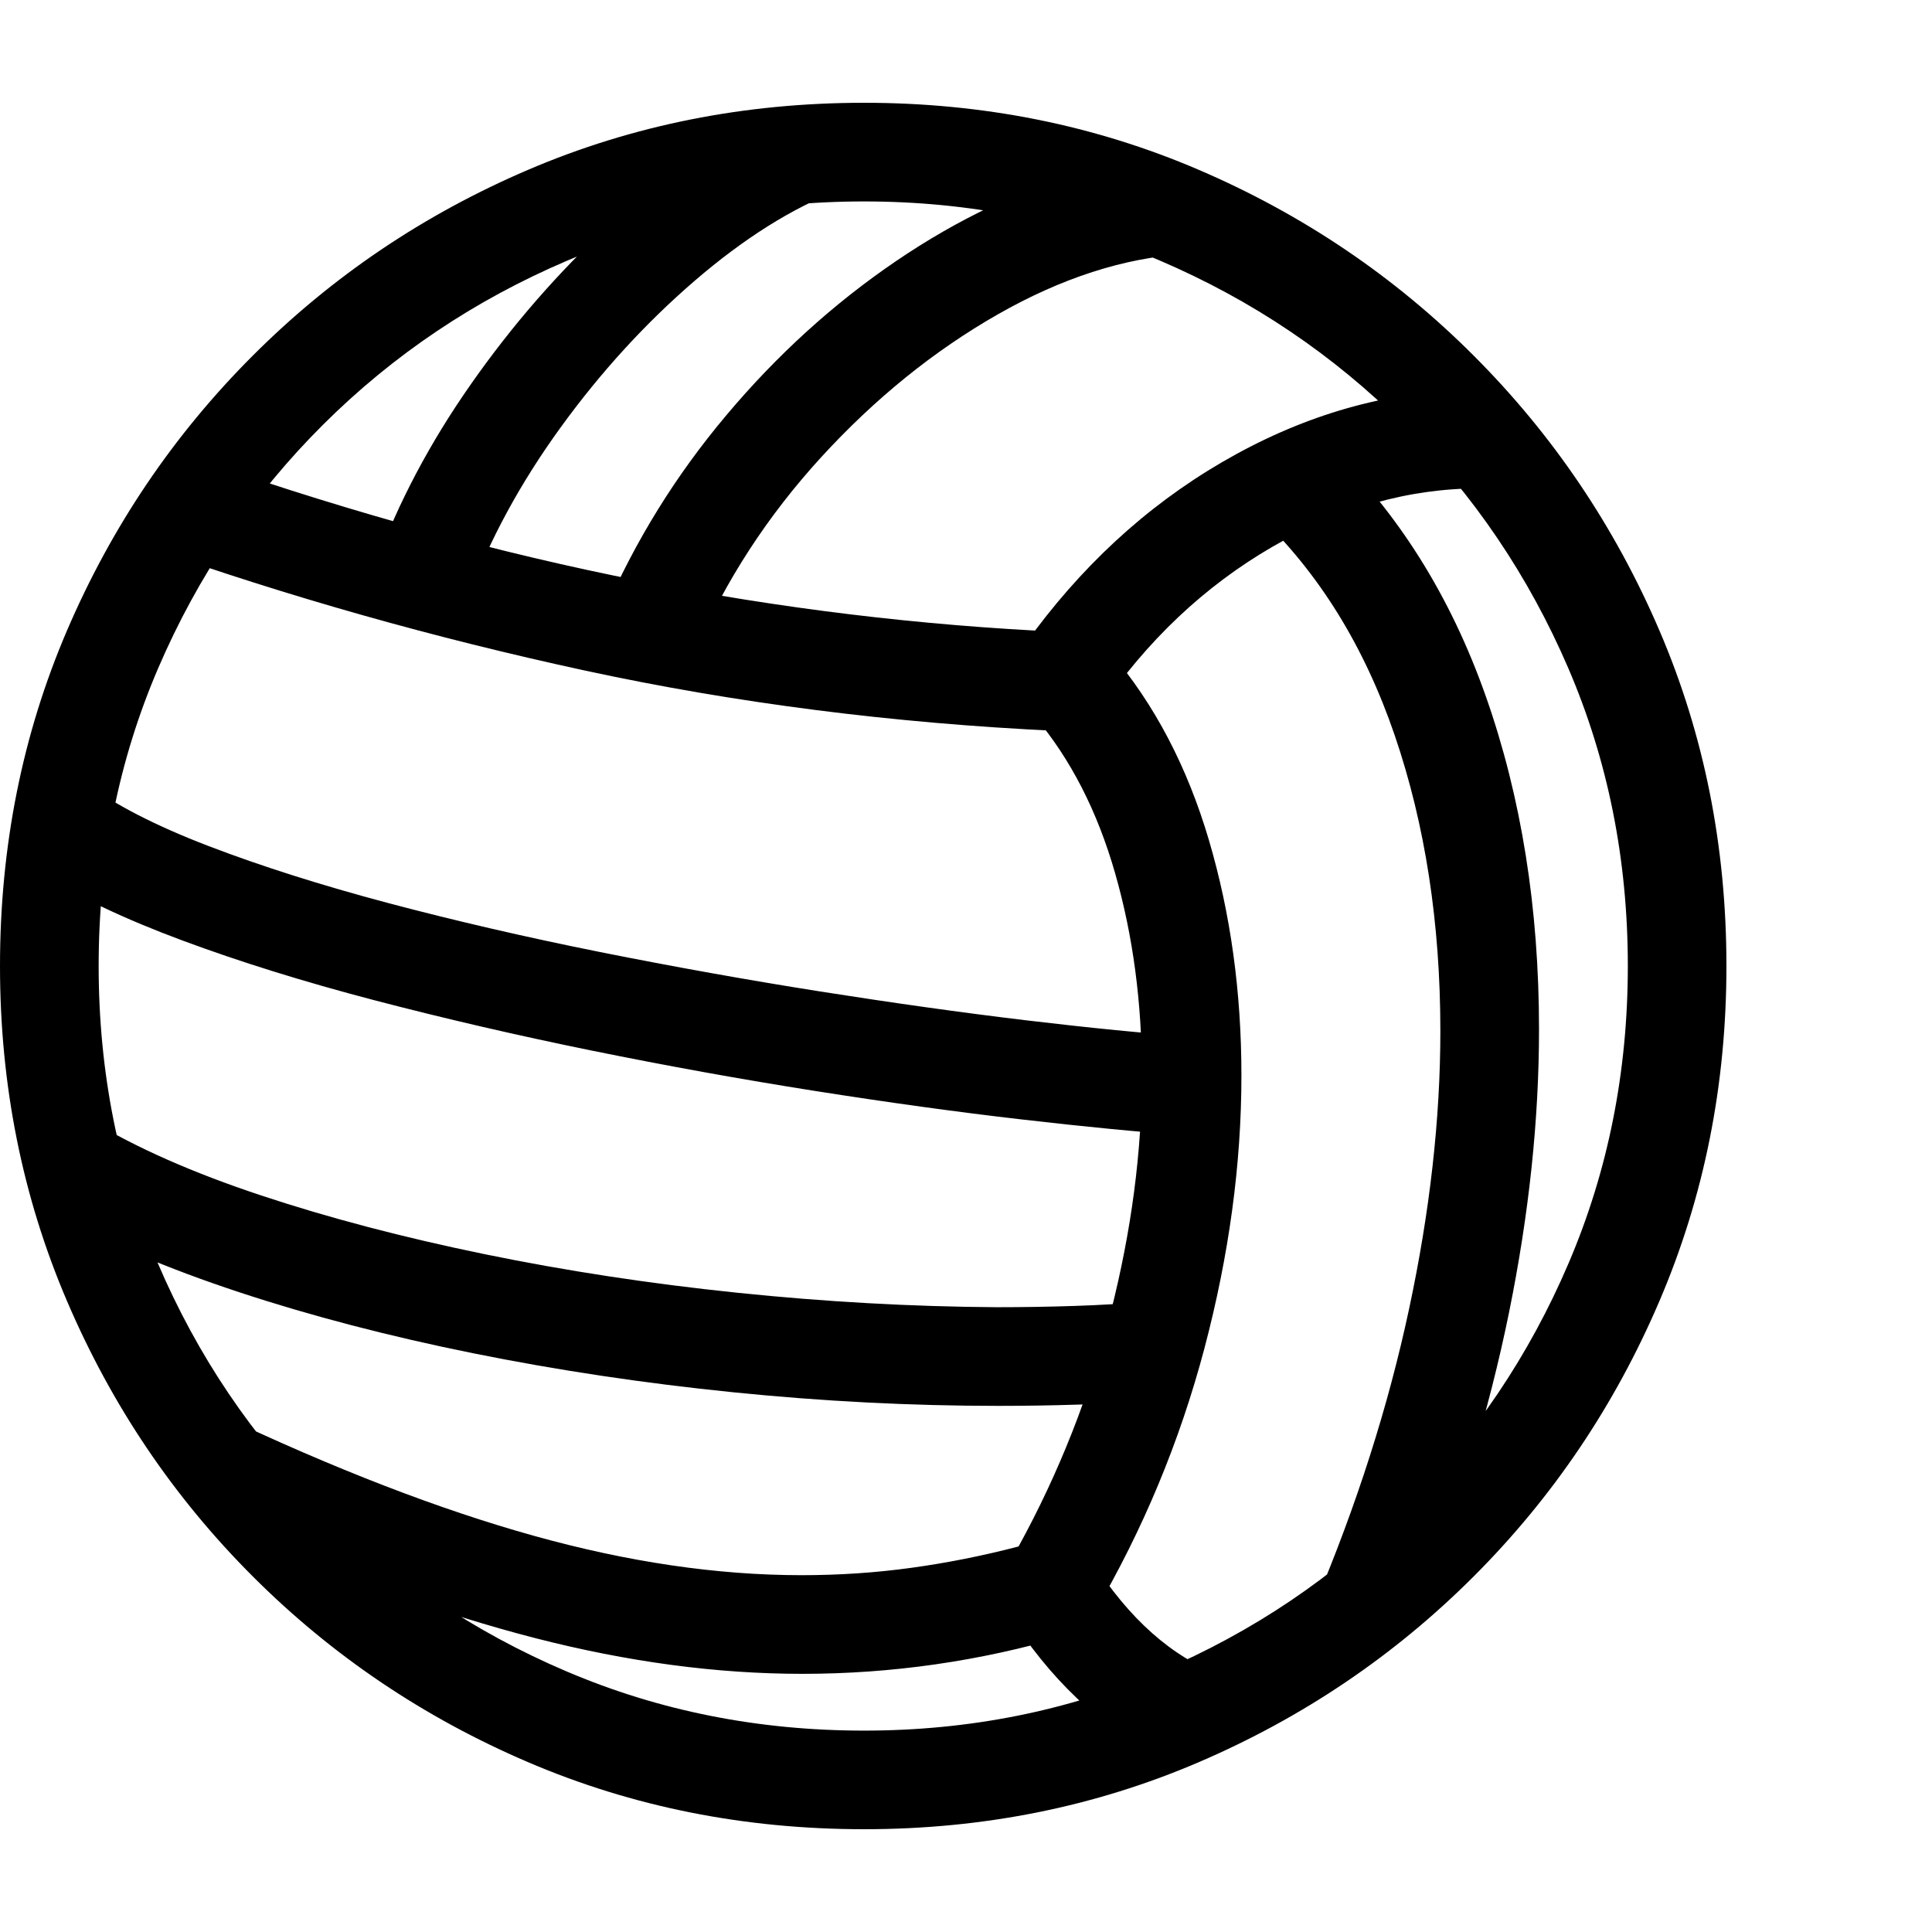 <svg version="1.1" xmlns="http://www.w3.org/2000/svg" width="256" height="256" viewBox="0 0 36.719 32.812">
  <defs>
    <style type="text/css" id="current-color-scheme">.ColorScheme-Text { color:#000000; }</style>
  </defs><path class="ColorScheme-Text" fill="currentColor" d="M16.422 32.812 C18.682 32.812 20.802 32.388 22.781 31.539 C24.76 30.69 26.503 29.513 28.008 28.008 C29.513 26.503 30.69 24.758 31.539 22.773 C32.388 20.789 32.812 18.667 32.812 16.406 C32.812 14.135 32.388 12.01 31.539 10.031 C30.69 8.052 29.513 6.31 28.008 4.805 C26.503 3.299 24.76 2.122 22.781 1.273 C20.802 0.424 18.682 -0 16.422 -0 C14.151 -0 12.023 0.424 10.039 1.273 C8.055 2.122 6.31 3.299 4.805 4.805 C3.299 6.31 2.122 8.052 1.273 10.031 C0.424 12.01 0 14.135 0 16.406 C0 18.667 0.424 20.789 1.273 22.773 C2.122 24.758 3.299 26.503 4.805 28.008 C6.31 29.513 8.055 30.69 10.039 31.539 C12.023 32.388 14.151 32.812 16.422 32.812 Z M18.969 24.766 C19.479 24.766 19.987 24.758 20.492 24.742 C20.997 24.727 21.49 24.698 21.969 24.656 L21.844 22.781 C21.375 22.823 20.898 22.852 20.414 22.867 C19.93 22.883 19.438 22.891 18.938 22.891 C17.323 22.88 15.685 22.789 14.023 22.617 C12.362 22.445 10.758 22.201 9.211 21.883 C7.664 21.565 6.247 21.193 4.961 20.766 C3.674 20.339 2.599 19.865 1.734 19.344 L1.062 21.125 C2.031 21.667 3.195 22.161 4.555 22.609 C5.914 23.057 7.393 23.443 8.992 23.766 C10.591 24.089 12.24 24.336 13.938 24.508 C15.635 24.68 17.312 24.766 18.969 24.766 Z M22.016 31.422 L23.219 29.891 C22.281 29.547 21.458 28.818 20.75 27.703 L19.156 28.703 C19.948 29.953 20.901 30.859 22.016 31.422 Z M15.25 29.859 C16.948 29.859 18.615 29.62 20.25 29.141 L20.797 28.703 C21.724 27.12 22.422 25.443 22.891 23.672 C23.359 21.901 23.594 20.172 23.594 18.484 C23.594 16.901 23.388 15.411 22.977 14.016 C22.565 12.62 21.943 11.432 21.109 10.453 L19.672 11.672 C20.349 12.474 20.857 13.466 21.195 14.648 C21.534 15.831 21.703 17.104 21.703 18.469 C21.703 19.927 21.505 21.435 21.109 22.992 C20.714 24.549 20.13 26.031 19.359 27.438 C18.682 27.615 18.003 27.75 17.32 27.844 C16.638 27.938 15.943 27.984 15.234 27.984 C13.63 27.984 11.932 27.734 10.141 27.234 C8.349 26.734 6.354 25.964 4.156 24.922 L4.422 27.109 C6.495 28.036 8.411 28.727 10.172 29.18 C11.932 29.633 13.625 29.859 15.25 29.859 Z M22.547 19.625 L22.672 17.75 C21.776 17.688 20.719 17.583 19.5 17.438 C18.281 17.292 16.979 17.109 15.594 16.891 C14.208 16.672 12.813 16.422 11.406 16.141 C10 15.859 8.659 15.549 7.383 15.211 C6.107 14.872 4.966 14.51 3.961 14.125 C2.956 13.74 2.167 13.333 1.594 12.906 L0.766 14.641 C1.474 15.089 2.375 15.516 3.469 15.922 C4.563 16.328 5.776 16.706 7.109 17.055 C8.443 17.404 9.826 17.724 11.258 18.016 C12.69 18.307 14.102 18.562 15.492 18.781 C16.883 19 18.185 19.18 19.398 19.32 C20.612 19.461 21.661 19.562 22.547 19.625 Z M16.422 30.938 C14.411 30.938 12.526 30.563 10.766 29.812 C9.005 29.062 7.458 28.021 6.125 26.688 C4.792 25.354 3.75 23.81 3 22.055 C2.25 20.299 1.875 18.417 1.875 16.406 C1.875 14.385 2.253 12.497 3.008 10.742 C3.763 8.987 4.807 7.445 6.141 6.117 C7.474 4.789 9.021 3.75 10.781 3 C12.542 2.25 14.422 1.875 16.422 1.875 C18.422 1.875 20.297 2.25 22.047 3 C23.797 3.75 25.339 4.789 26.672 6.117 C28.005 7.445 29.049 8.987 29.805 10.742 C30.56 12.497 30.938 14.385 30.938 16.406 C30.938 18.417 30.563 20.299 29.812 22.055 C29.062 23.81 28.021 25.354 26.688 26.688 C25.354 28.021 23.81 29.062 22.055 29.812 C20.299 30.563 18.422 30.938 16.422 30.938 Z M8.891 9.422 C9.297 8.318 9.883 7.237 10.648 6.18 C11.414 5.122 12.266 4.19 13.203 3.383 C14.141 2.576 15.057 2 15.953 1.656 L14.516 0.25 C13.526 0.74 12.547 1.432 11.578 2.328 C10.609 3.224 9.734 4.229 8.953 5.344 C8.172 6.458 7.568 7.599 7.141 8.766 Z M20.094 11.938 L20.906 11.531 C21.802 10.219 22.891 9.19 24.172 8.445 C25.453 7.701 26.771 7.328 28.125 7.328 L28.062 5.453 C26.49 5.464 24.966 5.872 23.492 6.68 C22.018 7.487 20.745 8.604 19.672 10.031 C16.995 9.885 14.323 9.536 11.656 8.984 C8.99 8.432 6.245 7.656 3.422 6.656 L2.797 8.438 C5.474 9.385 8.245 10.169 11.109 10.789 C13.974 11.409 16.969 11.792 20.094 11.938 Z M26.953 28.688 C27.724 26.76 28.299 24.862 28.68 22.992 C29.06 21.122 29.25 19.328 29.25 17.609 C29.25 15.307 28.914 13.201 28.242 11.289 C27.57 9.378 26.568 7.781 25.234 6.5 L23.922 7.844 C25.068 8.938 25.93 10.331 26.508 12.023 C27.086 13.716 27.375 15.589 27.375 17.641 C27.375 19.307 27.177 21.068 26.781 22.922 C26.385 24.776 25.786 26.651 24.984 28.547 Z M13.203 10.438 C13.786 9.083 14.589 7.849 15.609 6.734 C16.63 5.62 17.747 4.716 18.961 4.023 C20.174 3.331 21.359 2.948 22.516 2.875 L20.656 1.297 C19.427 1.63 18.219 2.201 17.031 3.008 C15.844 3.815 14.768 4.792 13.805 5.938 C12.841 7.083 12.068 8.333 11.484 9.688 Z M36.719 27.344" /></svg>